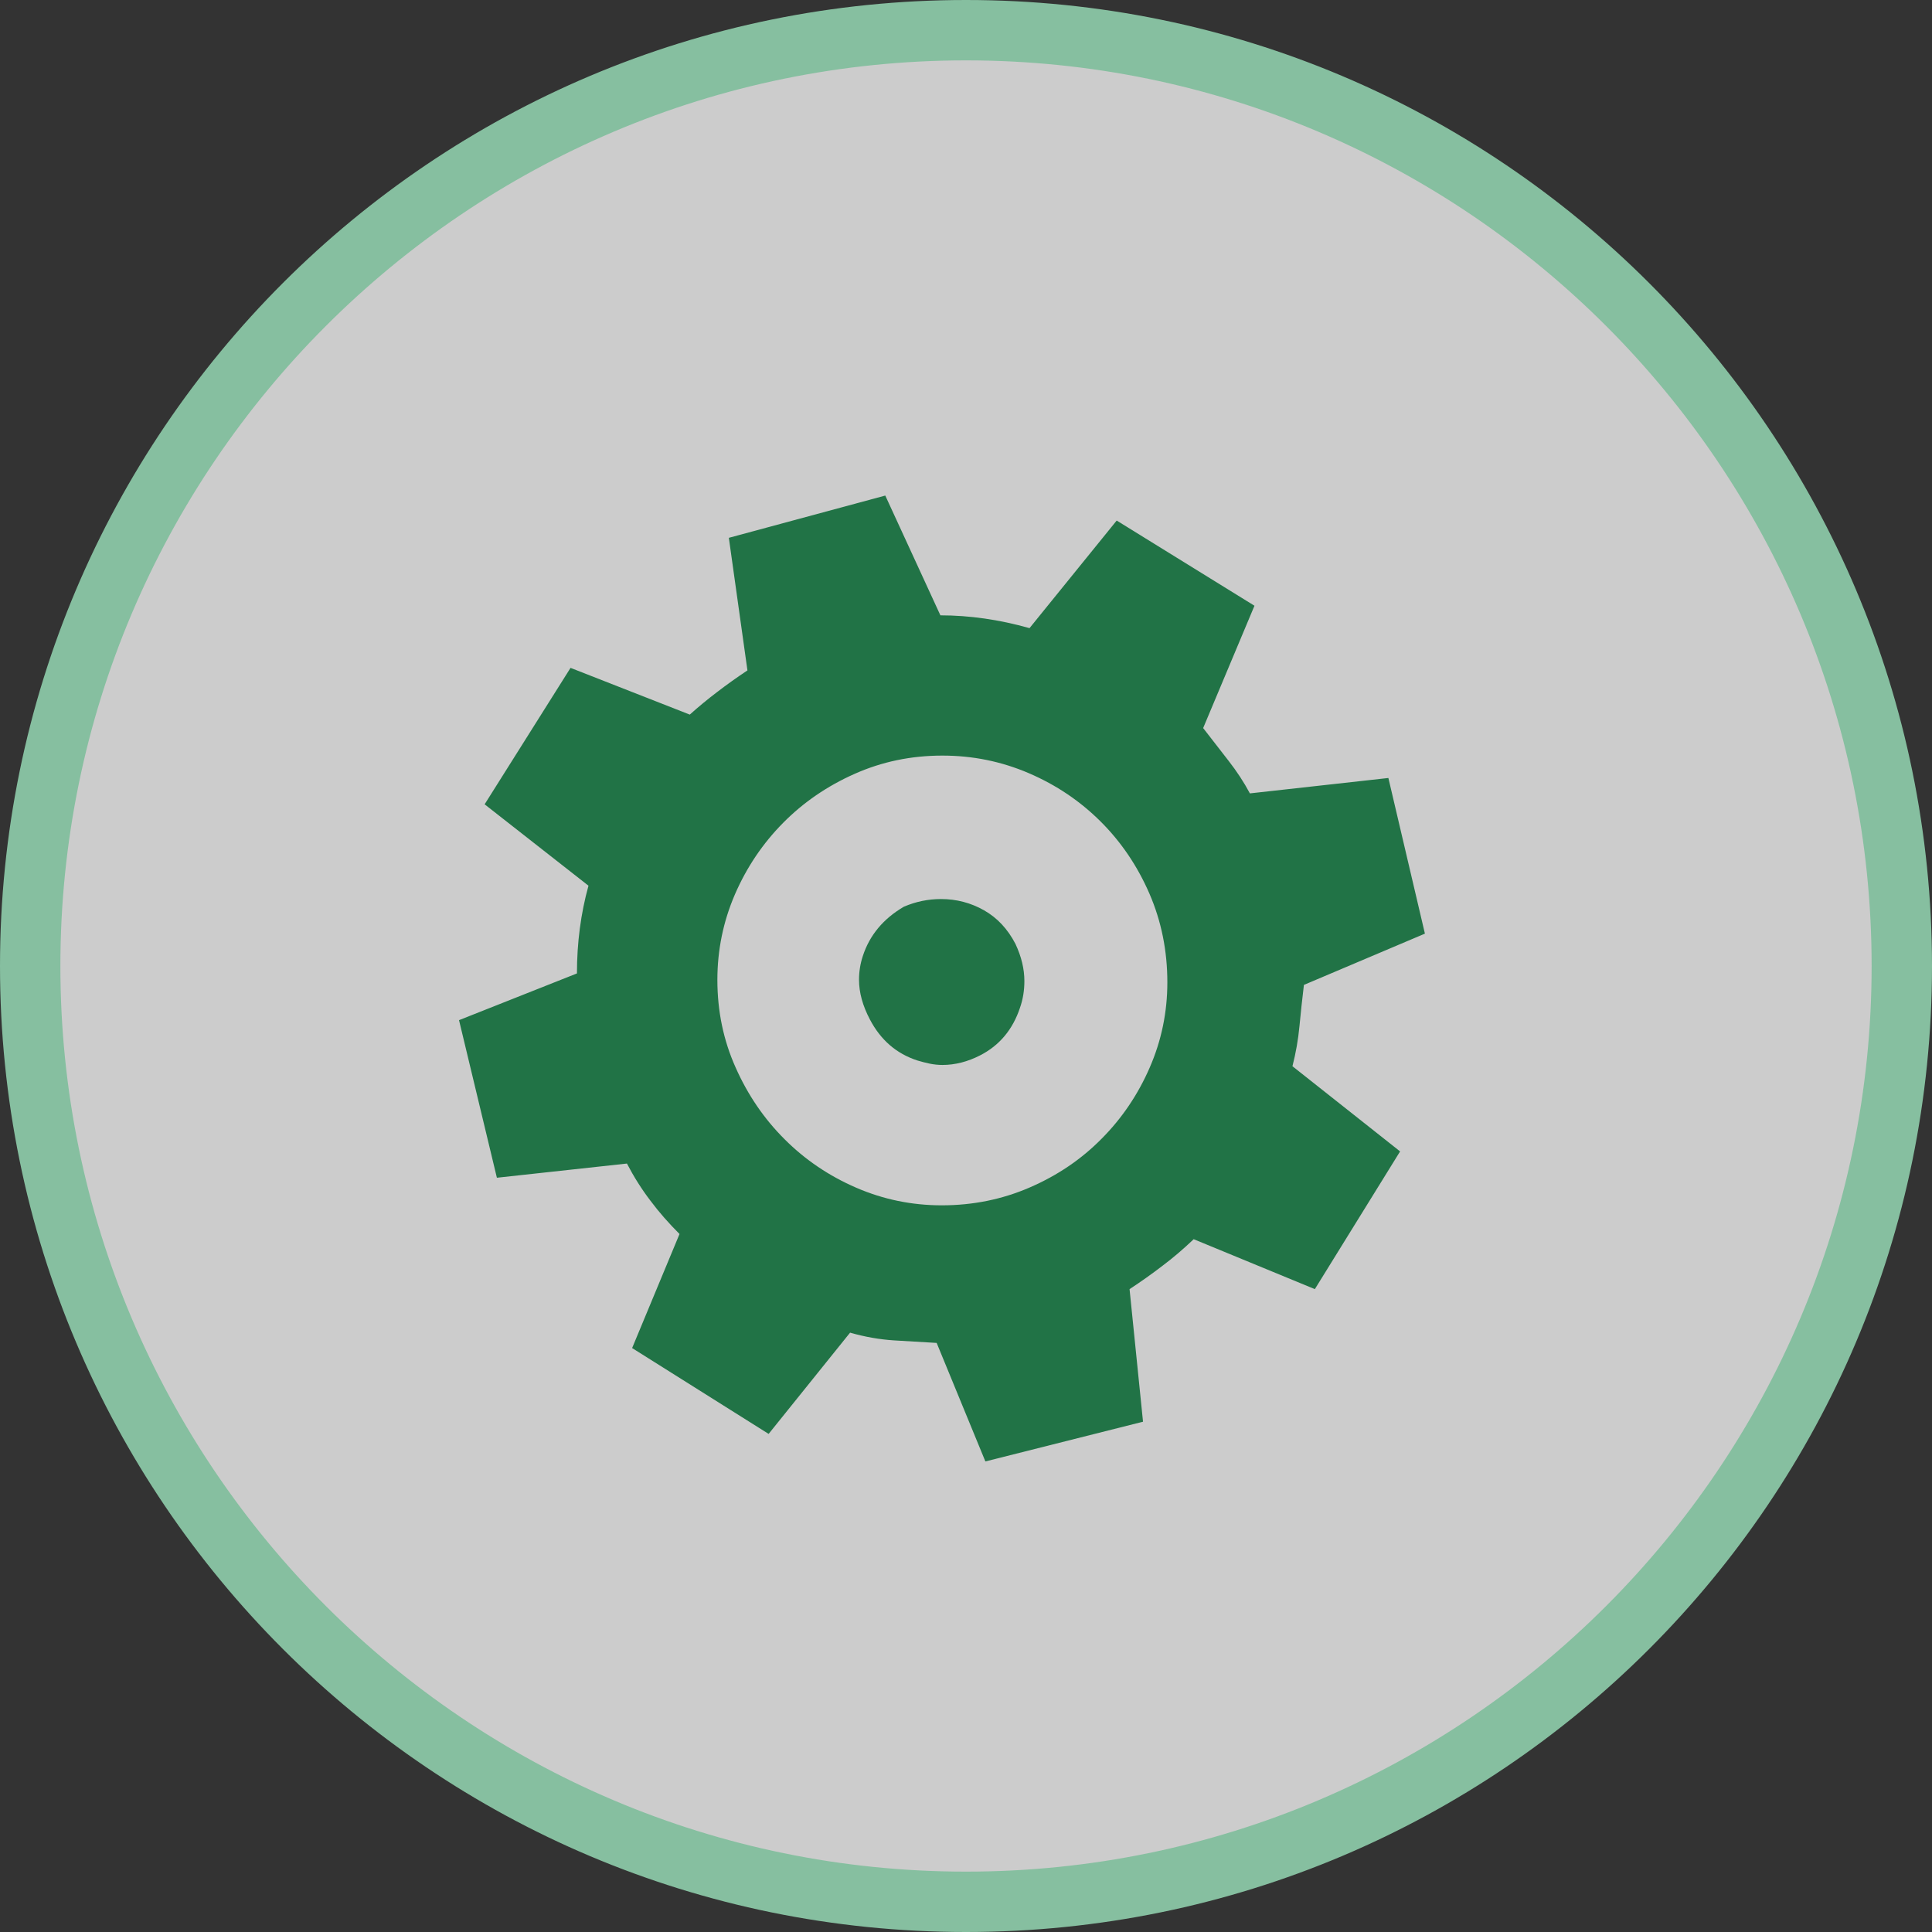 <?xml version="1.0" encoding="utf-8"?>
<!-- Generator: Adobe Illustrator 16.0.0, SVG Export Plug-In . SVG Version: 6.00 Build 0)  -->
<!DOCTYPE svg PUBLIC "-//W3C//DTD SVG 1.1//EN" "http://www.w3.org/Graphics/SVG/1.1/DTD/svg11.dtd">
<svg version="1.1" id="Layer_1" xmlns="http://www.w3.org/2000/svg" xmlns:xlink="http://www.w3.org/1999/xlink" x="0px" y="0px"
	 width="32px" height="32px" viewBox="0 0 32 32" enable-background="new 0 0 32 32" xml:space="preserve">
<rect x="0" y="0" width="32" height="32" fill="#333333" stroke="none"/>
<path opacity="0.75" fill="#FFFFFF" d="M16,31.5C7.453,31.5,0.5,24.546,0.5,16S7.453,0.5,16,0.5c8.546,0,15.5,6.954,15.5,15.5
	S24.546,31.5,16,31.5z"/>
<g>
	<path fill="#217346" d="M21.597,16.313c-0.028,0.233-0.053,0.461-0.074,0.685c-0.021,0.223-0.06,0.443-0.116,0.662l1.783,1.411
		l-1.412,2.281l-2.007-0.827c-0.162,0.155-0.334,0.303-0.516,0.44c-0.18,0.138-0.362,0.267-0.546,0.387l0.223,2.196l-2.611,0.658
		l-0.807-1.963c-0.234-0.014-0.469-0.028-0.707-0.042c-0.236-0.015-0.479-0.057-0.727-0.128l-1.349,1.677l-2.261-1.422l0.785-1.889
		c-0.177-0.177-0.338-0.359-0.482-0.552c-0.146-0.191-0.275-0.396-0.389-0.615L8.23,19.507l-0.627-2.61l1.953-0.774
		c0-0.509,0.064-0.994,0.191-1.453l-1.72-1.348l1.423-2.26l1.975,0.774c0.142-0.128,0.294-0.253,0.457-0.377
		c0.162-0.124,0.328-0.242,0.498-0.355l-0.308-2.196l2.591-0.7l0.913,1.984c0.481,0,0.974,0.07,1.476,0.212l1.444-1.782l2.282,1.411
		l-0.85,2.026c0.142,0.183,0.281,0.364,0.42,0.541c0.138,0.177,0.256,0.357,0.354,0.541l2.294-0.255l0.605,2.578L21.597,16.313z
		 M15.609,12.515c-0.518,0-1.002,0.101-1.455,0.303c-0.453,0.201-0.848,0.472-1.184,0.812s-0.602,0.733-0.797,1.183
		c-0.194,0.449-0.291,0.922-0.291,1.417c0,0.516,0.1,1.001,0.303,1.453c0.201,0.453,0.472,0.85,0.812,1.188
		c0.34,0.34,0.734,0.606,1.184,0.801c0.45,0.195,0.923,0.292,1.417,0.292c0.518,0,1.004-0.099,1.46-0.297
		c0.457-0.198,0.854-0.467,1.189-0.807c0.336-0.338,0.602-0.731,0.796-1.178c0.194-0.445,0.292-0.916,0.292-1.411
		c0-0.523-0.099-1.013-0.297-1.47c-0.198-0.456-0.467-0.854-0.807-1.193c-0.341-0.34-0.736-0.606-1.189-0.801
		C16.588,12.612,16.111,12.515,15.609,12.515z M16.819,15.634c0.1,0.213,0.148,0.418,0.148,0.615c0,0.156-0.024,0.305-0.074,0.446
		c-0.12,0.36-0.341,0.622-0.659,0.785c-0.205,0.105-0.414,0.159-0.625,0.159c-0.071,0-0.141-0.008-0.207-0.021
		c-0.067-0.014-0.137-0.032-0.207-0.053c-0.348-0.113-0.609-0.34-0.787-0.68c-0.119-0.226-0.18-0.445-0.18-0.657
		c0-0.135,0.021-0.266,0.063-0.393c0.113-0.347,0.341-0.619,0.68-0.817c0.198-0.085,0.403-0.127,0.616-0.127
		c0.254,0,0.492,0.062,0.711,0.186S16.691,15.387,16.819,15.634z"/>
</g>
<path fill="#86BFA0" d="M16,1c8.271,0,15,6.729,15,15s-6.729,15-15,15S1,24.271,1,16S7.729,1,16,1 M16,0C7.164,0,0,7.164,0,16
	c0,8.837,7.164,16,16,16c8.837,0,16-7.163,16-16C32,7.164,24.837,0,16,0L16,0z"/>
</svg>
